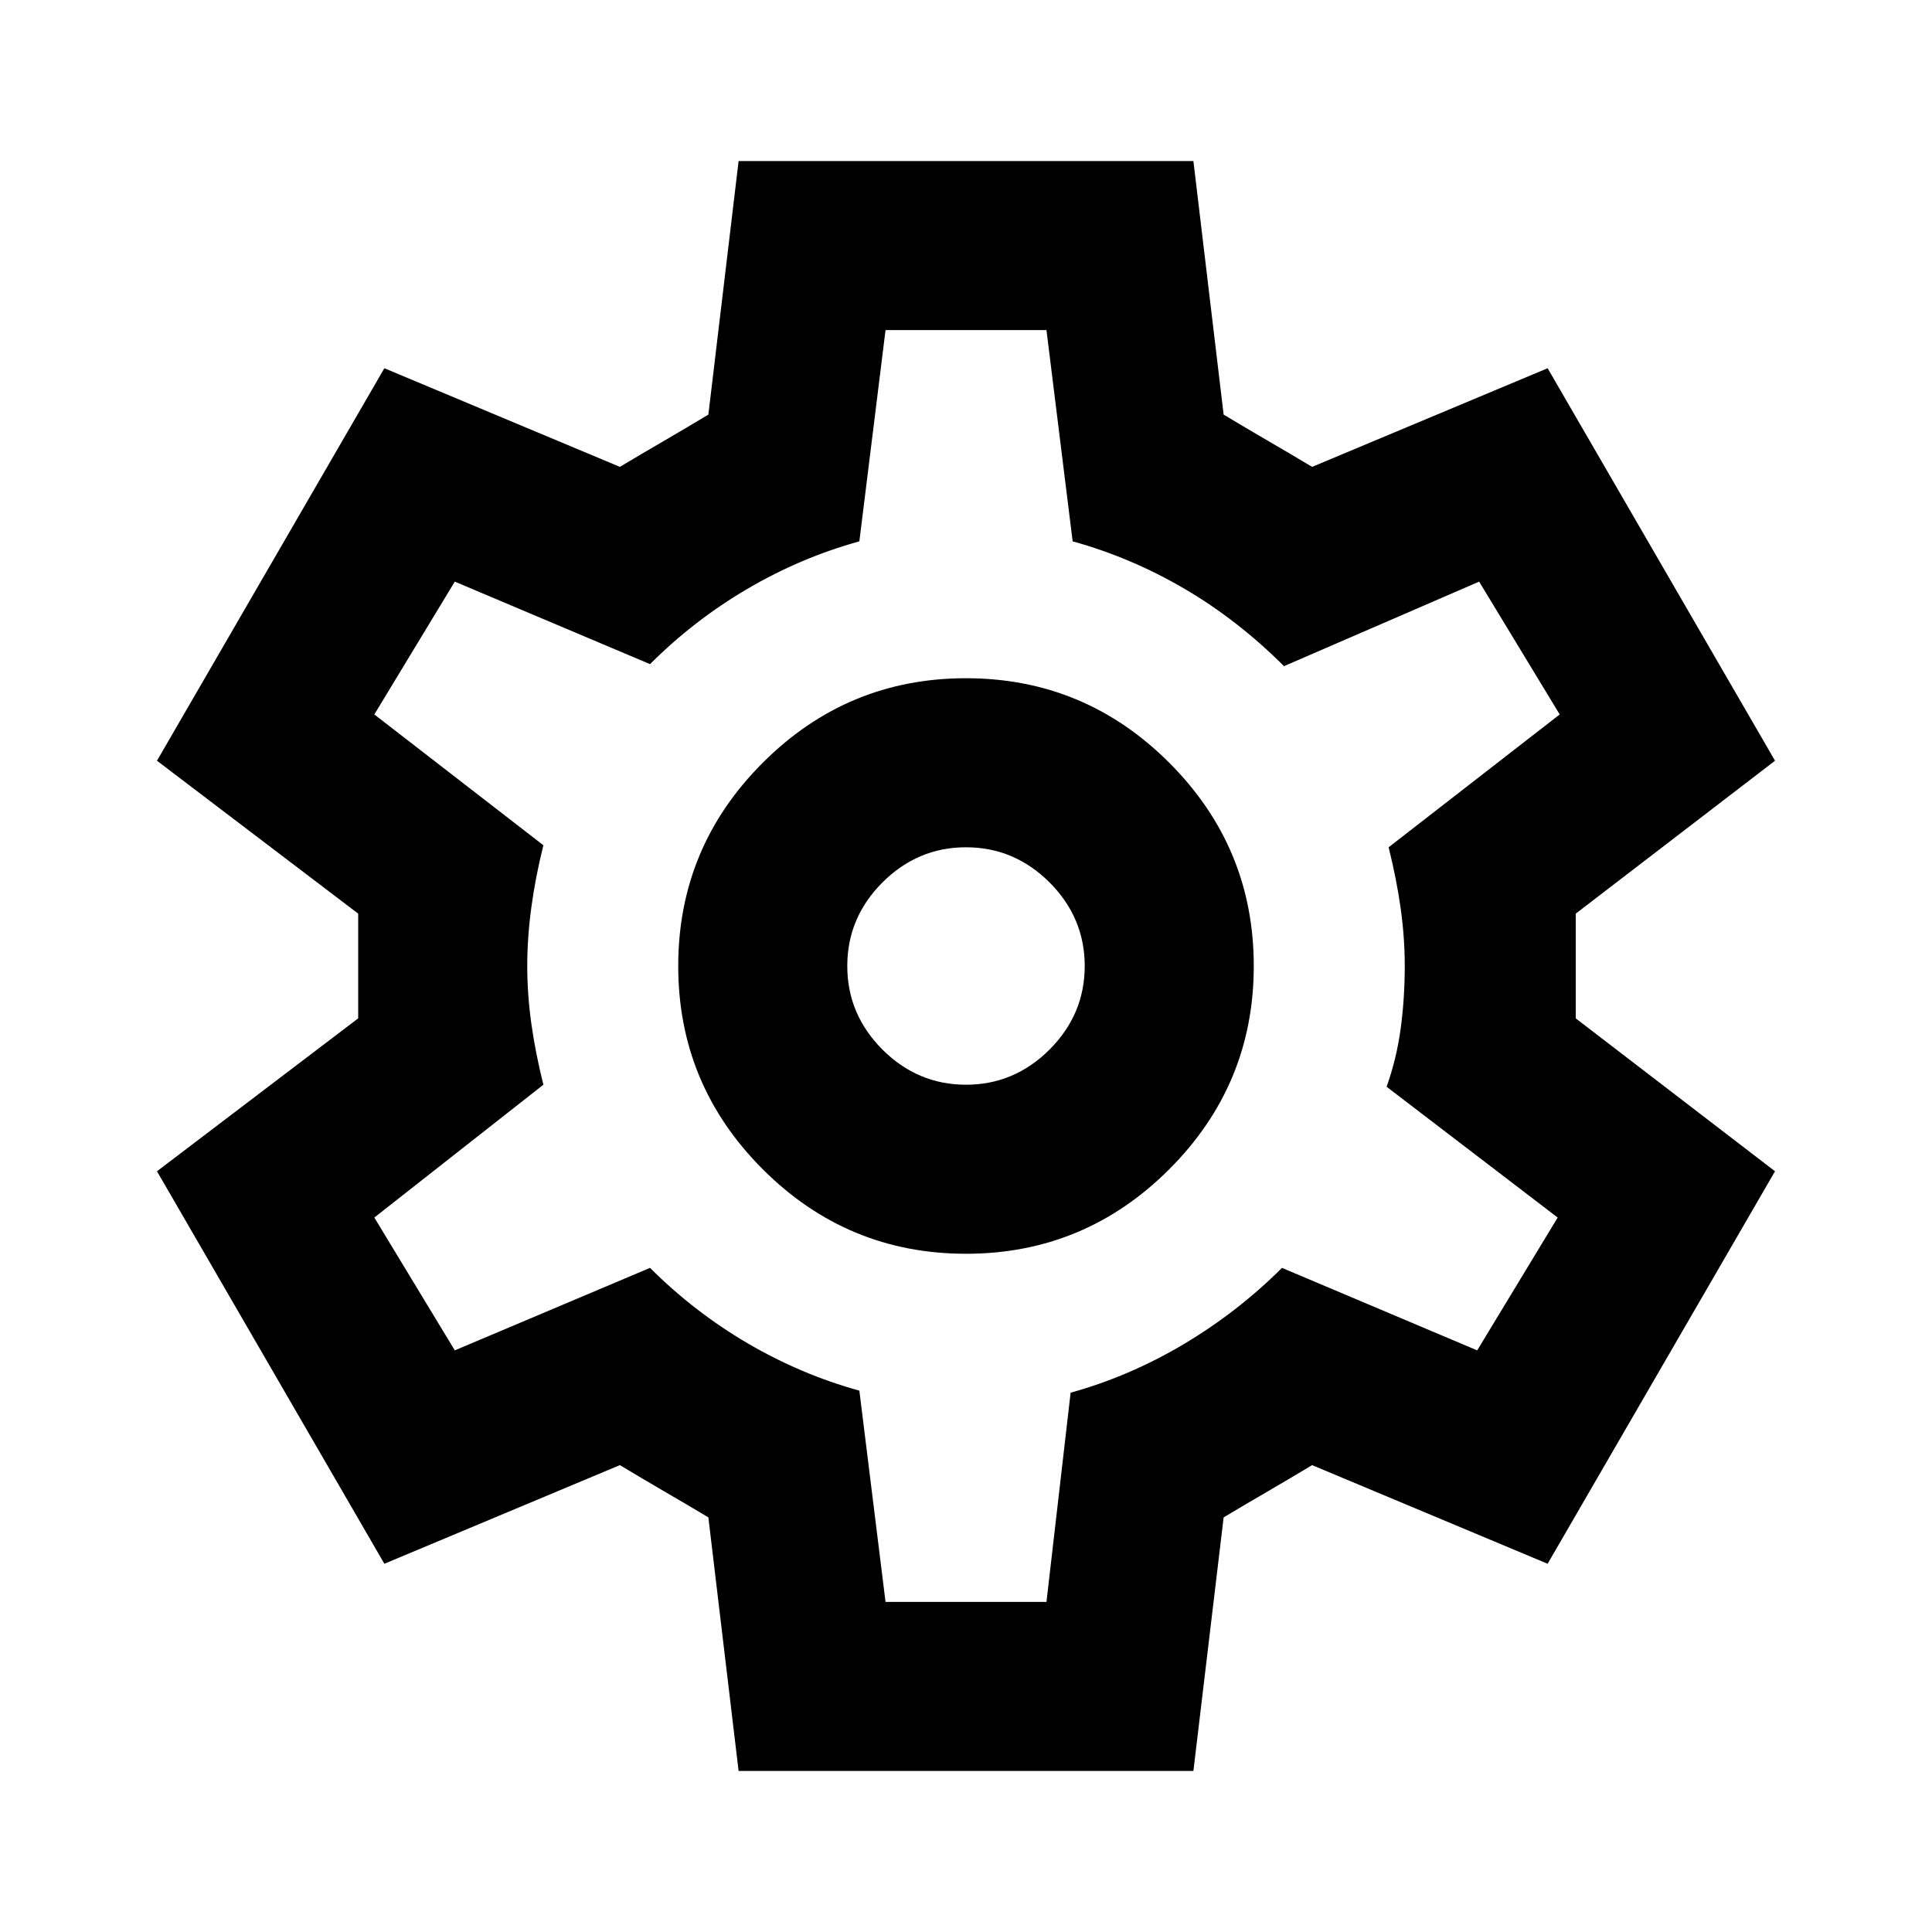 <svg xmlns="http://www.w3.org/2000/svg" height="20" width="20"><path fill="currentColor" d="m7.646 18.333-.313-2.625q-.208-.125-.458-.27-.25-.146-.458-.271l-2.438 1.021-2.354-4.063 2.083-1.583V9.458L1.625 7.875l2.354-4.063 2.438 1.021q.208-.125.458-.27.25-.146.458-.271l.313-2.625h4.708l.313 2.625q.208.125.458.271.25.145.458.27l2.438-1.021 2.354 4.063-2.063 1.583v1.084l2.063 1.583-2.354 4.063-2.438-1.021q-.208.125-.458.271-.25.145-.458.27l-.313 2.625ZM10 12.979q1.229 0 2.104-.875T12.979 10q0-1.229-.875-2.104T10 7.021q-1.229 0-2.104.875T7.021 10q0 1.229.875 2.104t2.104.875Zm0-1.75q-.5 0-.865-.364-.364-.365-.364-.865t.364-.865q.365-.364.865-.364t.865.364q.364.365.364.865t-.364.865q-.365.364-.865.364ZM10.021 10Zm-.854 6.583h1.666l.25-2.166q.605-.167 1.167-.5.562-.334 1.021-.792l2.021.854.833-1.375-1.771-1.354q.104-.292.146-.604.042-.313.042-.646 0-.292-.042-.594t-.125-.635l1.771-1.375-.834-1.375-2.02.875q-.48-.479-1.032-.802-.552-.323-1.156-.49l-.271-2.187H9.167l-.271 2.187q-.604.167-1.156.49-.552.323-1.011.781l-2.021-.854-.833 1.375 1.75 1.354q-.083.333-.125.646-.042.312-.042.604t.042.594q.042.302.125.635l-1.75 1.375.833 1.375 2.021-.854q.459.458 1.011.781.552.323 1.156.49Z"/></svg>